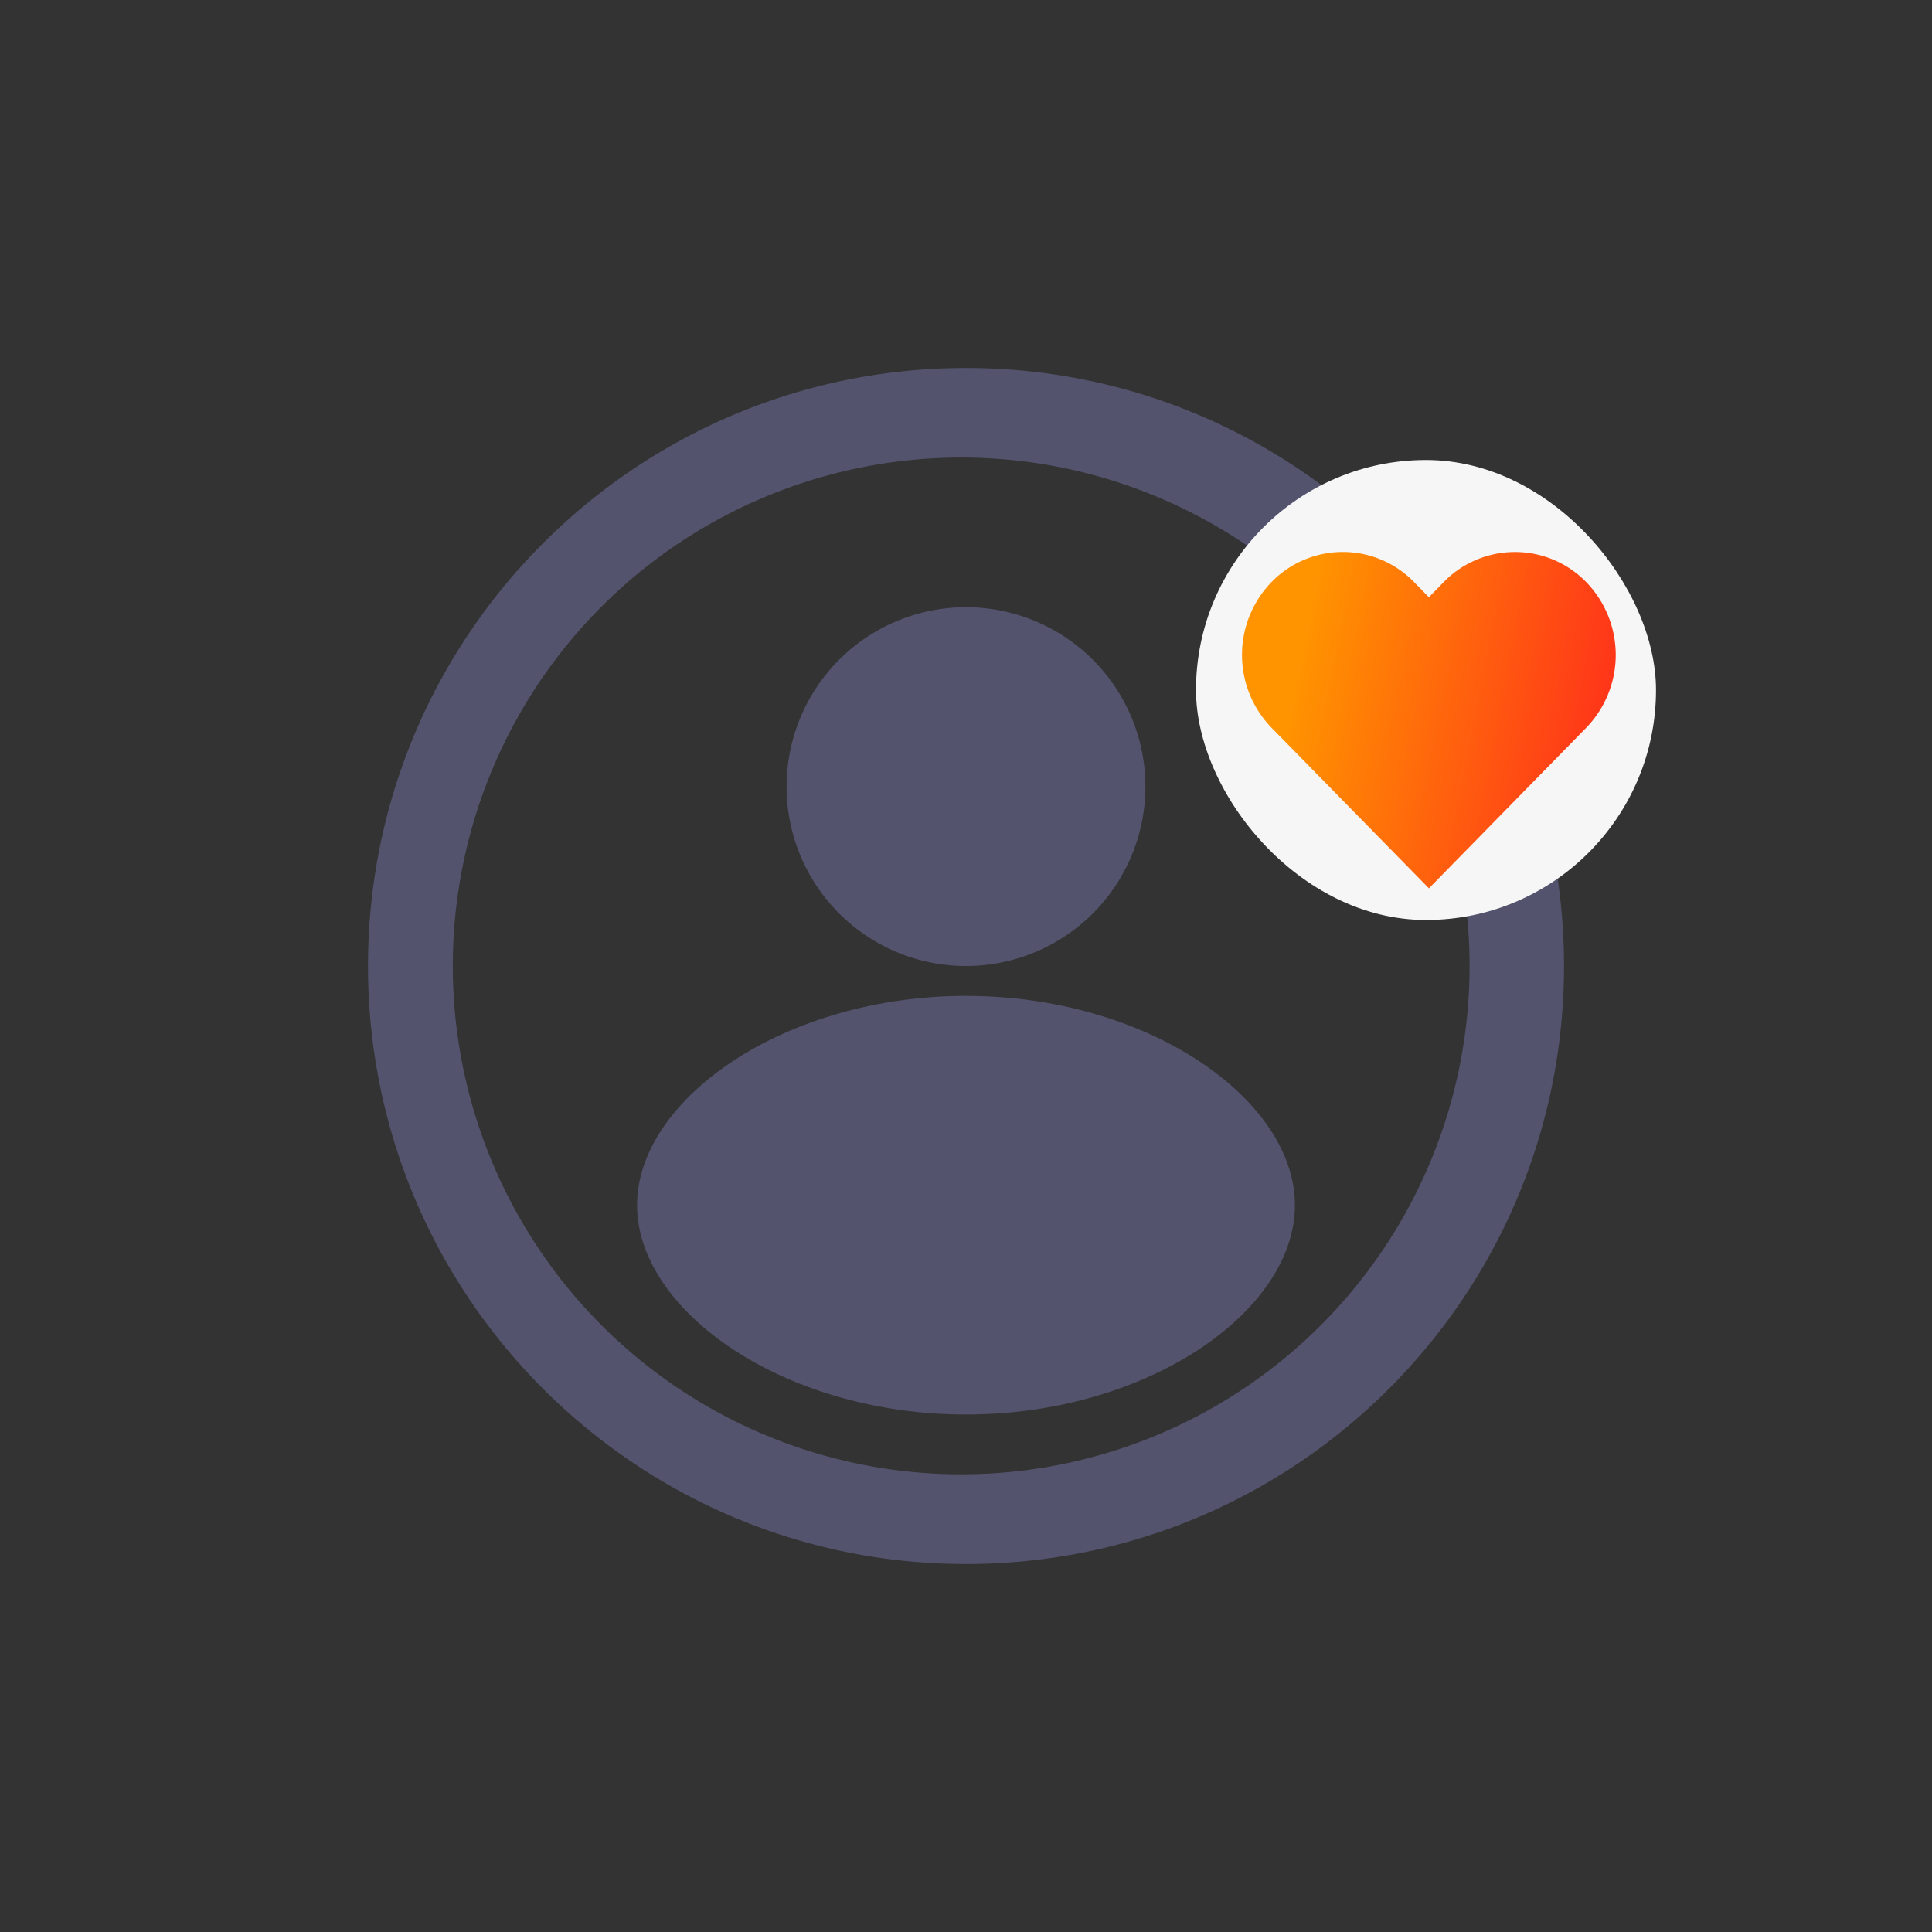 <svg width="42" height="42" viewBox="0 0 42 42" fill="none" xmlns="http://www.w3.org/2000/svg"><rect x="0" y="0" width="42" height="42" fill="#333333" stroke="none"/><path d="M21 8C13.82 8 8 13.82 8 21s5.82 13 13 13 13-5.82 13-13S28.18 8 21 8Zm0 24.05a11.052 11.052 0 1 1 .001-22.103A11.052 11.052 0 0 1 21 32.05Zm0-10.4c-3.95 0-7.15 2.246-7.15 4.55s3.2 4.55 7.15 4.55 7.15-2.246 7.15-4.55-3.2-4.55-7.15-4.55Zm0-.65a3.9 3.9 0 1 0 0-7.8 3.9 3.9 0 0 0 0 7.8Z" fill="#53536E"/><rect x="26" y="10" width="10" height="10" rx="5" fill="#F6F6F6"/><path d="M32.933 12a2.162 2.162 0 0 0-1.55.655l-.32.329-.322-.33a2.162 2.162 0 0 0-3.1 0 2.275 2.275 0 0 0 0 3.166l3.423 3.492 3.42-3.492a2.275 2.275 0 0 0 0-3.165 2.164 2.164 0 0 0-1.55-.655Z" fill="url(#a)"/><defs><linearGradient id="a" x1="27.102" y1="5.268" x2="38.632" y2="7.505" gradientUnits="userSpaceOnUse"><stop offset=".241" stop-color="#FF9400"/><stop offset="1" stop-color="#FF1821"/></linearGradient></defs></svg>